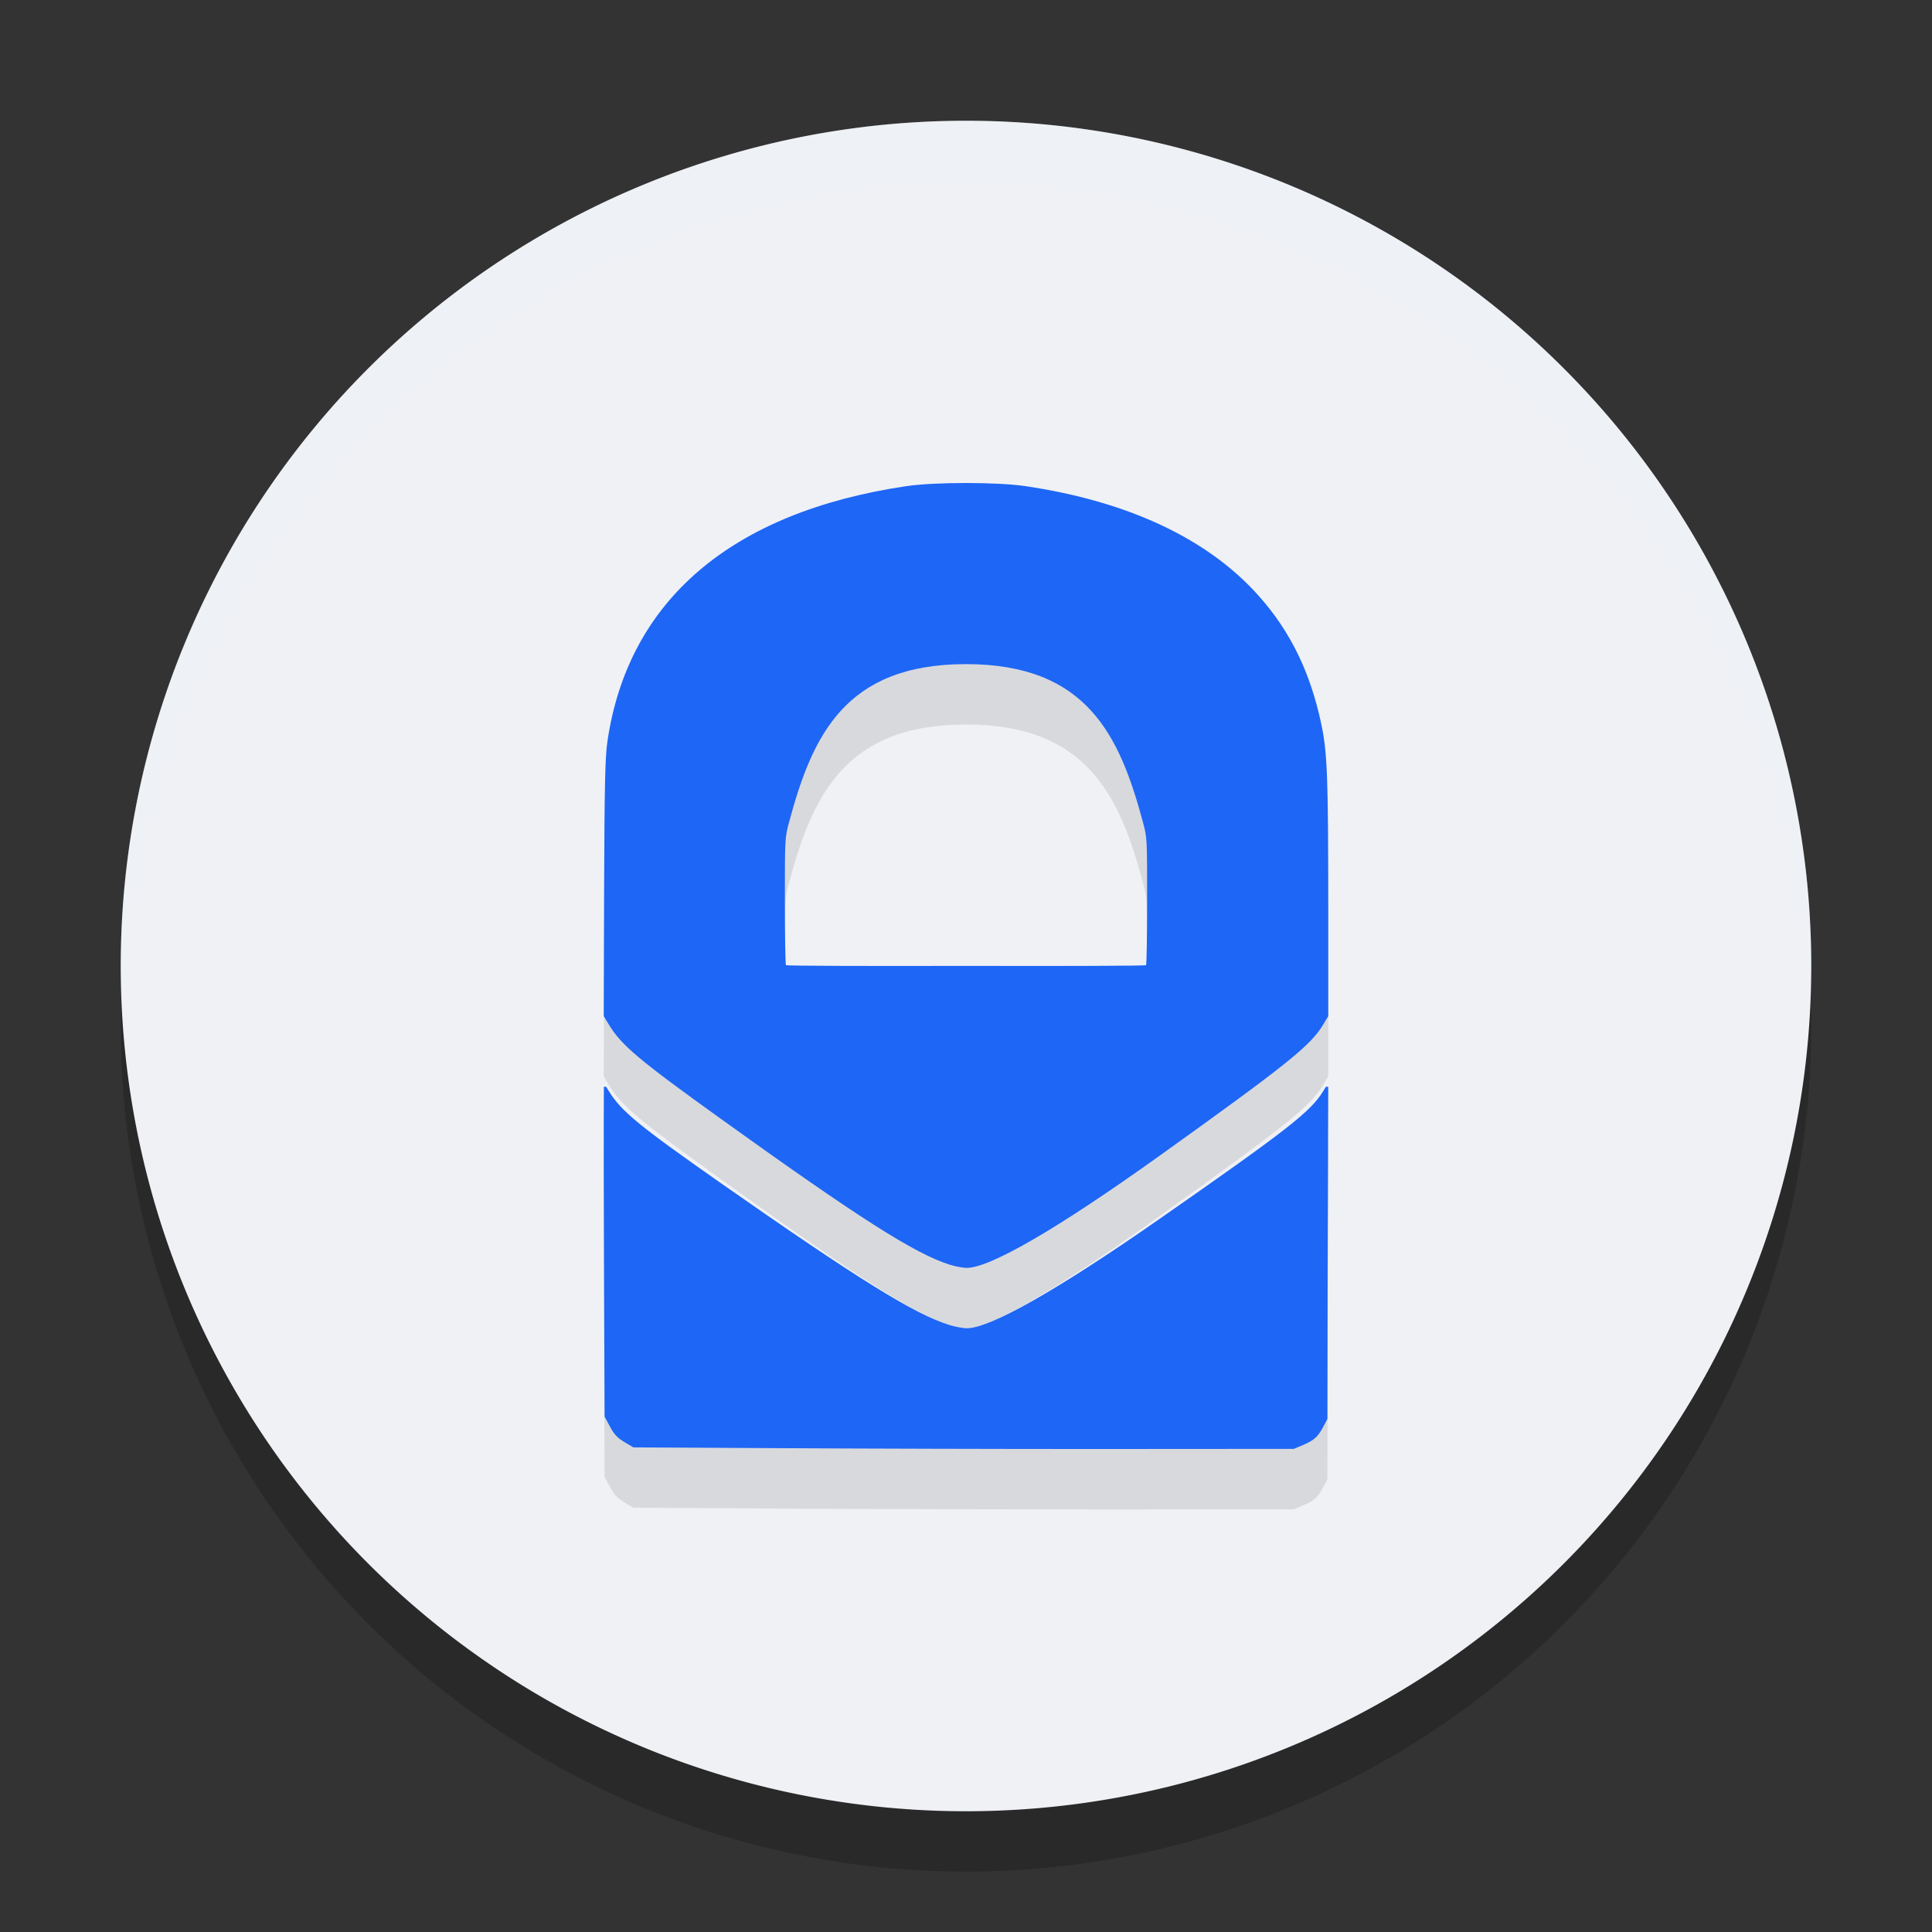 <svg xmlns="http://www.w3.org/2000/svg" width="32" height="32" version="1">
 <rect width="100%" height="100%" fill="#333333" stroke="none"/>
 <path style="opacity:0.2" d="M 30,17 A 14,14 0 0 1 16,31 14,14 0 0 1 2,17 14,14 0 0 1 16,3 14,14 0 0 1 30,17 Z"/>
 <path style="fill:#eff1f5" d="M 30,16 A 14,14 0 0 1 16,30 14,14 0 0 1 2,16 14,14 0 0 1 16,2 14,14 0 0 1 30,16 Z"/>
 <path style="opacity:0.1" d="m 16,9 c -0.376,0 -0.754,0.017 -0.994,0.053 -2.893,0.432 -4.603,1.894 -4.945,4.227 -0.038,0.258 -0.049,0.715 -0.055,2.469 L 10,17.83 l 0.084,0.139 c 0.207,0.343 0.493,0.584 1.855,1.562 2.277,1.636 3.213,2.234 3.789,2.416 0.091,0.029 0.217,0.052 0.279,0.053 0.383,0.005 1.502,-0.643 3.195,-1.855 2.112,-1.511 2.503,-1.825 2.709,-2.168 L 22,17.83 22,16.111 C 22,13.871 21.986,13.474 21.885,12.994 21.704,12.138 21.375,11.462 20.852,10.873 20.011,9.927 18.697,9.307 16.992,9.053 16.752,9.017 16.376,9 16,9 Z m 0,3 c 2,9e-6 2.545,1.179 2.932,2.623 0.068,0.254 0.068,0.265 0.068,1.299 0,0.573 -0.008,1.053 -0.018,1.064 -0.01,0.012 -1.346,0.016 -2.982,0.012 -1.636,0.004 -2.973,-1.59e-4 -2.982,-0.012 C 13.008,16.975 13,16.495 13,15.922 c 0,-1.034 3.19e-4,-1.045 0.068,-1.299 C 13.455,13.179 14,12 16,12 Z m -5.998,7 c 0,0 -0.006,0.588 0.002,2.775 l 0.01,2.688 0.09,0.168 c 0.069,0.129 0.126,0.188 0.238,0.254 l 0.148,0.088 2.391,0.014 c 1.315,0.008 3.775,0.014 5.469,0.014 l 3.08,-0.002 0.148,-0.062 c 0.191,-0.082 0.247,-0.132 0.336,-0.299 l 0.072,-0.135 0.004,-2.451 L 22,19 l -0.039,0 -0.049,0.08 C 21.706,19.414 21.315,19.719 19.203,21.191 17.509,22.372 16.39,23.005 16.008,23 c -0.063,-8e-4 -0.188,-0.025 -0.279,-0.053 -0.576,-0.177 -1.512,-0.757 -3.789,-2.352 -1.362,-0.954 -1.648,-1.189 -1.855,-1.523 L 10.039,19 l -0.037,0 z"/>
 <path style="fill:#1e66f5" d="M 16 8 C 15.624 8 15.246 8.017 15.006 8.053 C 12.113 8.484 10.403 9.947 10.061 12.279 C 10.023 12.537 10.012 12.995 10.006 14.748 L 10 16.83 L 10.084 16.969 C 10.291 17.312 10.577 17.553 11.939 18.531 C 14.217 20.168 15.152 20.765 15.729 20.947 C 15.819 20.976 15.945 20.999 16.008 21 C 16.39 21.005 17.509 20.357 19.203 19.145 C 21.315 17.633 21.706 17.319 21.912 16.977 L 22 16.83 L 22 15.111 C 22 12.871 21.986 12.474 21.885 11.994 C 21.704 11.138 21.375 10.462 20.852 9.873 C 20.011 8.927 18.697 8.307 16.992 8.053 C 16.752 8.017 16.376 8 16 8 z M 16 11 C 18 11 18.545 12.179 18.932 13.623 C 19 13.877 19 13.888 19 14.922 C 19 15.495 18.992 15.975 18.982 15.986 C 18.973 15.998 17.636 16.002 16 15.998 C 14.364 16.002 13.027 15.998 13.018 15.986 C 13.008 15.975 13 15.495 13 14.922 C 13 13.888 13 13.877 13.068 13.623 C 13.455 12.179 14 11 16 11 z M 10.002 18 C 10.002 18 9.996 18.588 10.004 20.775 L 10.014 23.463 L 10.104 23.631 C 10.173 23.76 10.229 23.818 10.342 23.885 L 10.49 23.973 L 12.881 23.986 C 14.196 23.994 16.656 24.001 18.35 24 L 21.43 23.998 L 21.578 23.936 C 21.769 23.853 21.825 23.803 21.914 23.637 L 21.986 23.502 L 21.99 21.051 L 22 18 L 21.961 18 L 21.912 18.08 C 21.706 18.414 21.315 18.719 19.203 20.191 C 17.509 21.372 16.39 22.005 16.008 22 C 15.945 21.999 15.819 21.975 15.729 21.947 C 15.152 21.77 14.217 21.19 11.939 19.596 C 10.577 18.642 10.291 18.407 10.084 18.072 L 10.039 18 L 10.002 18 z"/>
 <path style="fill:#eff1f5;opacity:0.2" d="M 16 2 A 14 14 0 0 0 2 16 A 14 14 0 0 0 2.021 16.586 A 14 14 0 0 1 16 3 A 14 14 0 0 1 29.979 16.414 A 14 14 0 0 0 30 16 A 14 14 0 0 0 16 2 z"/>
</svg>
